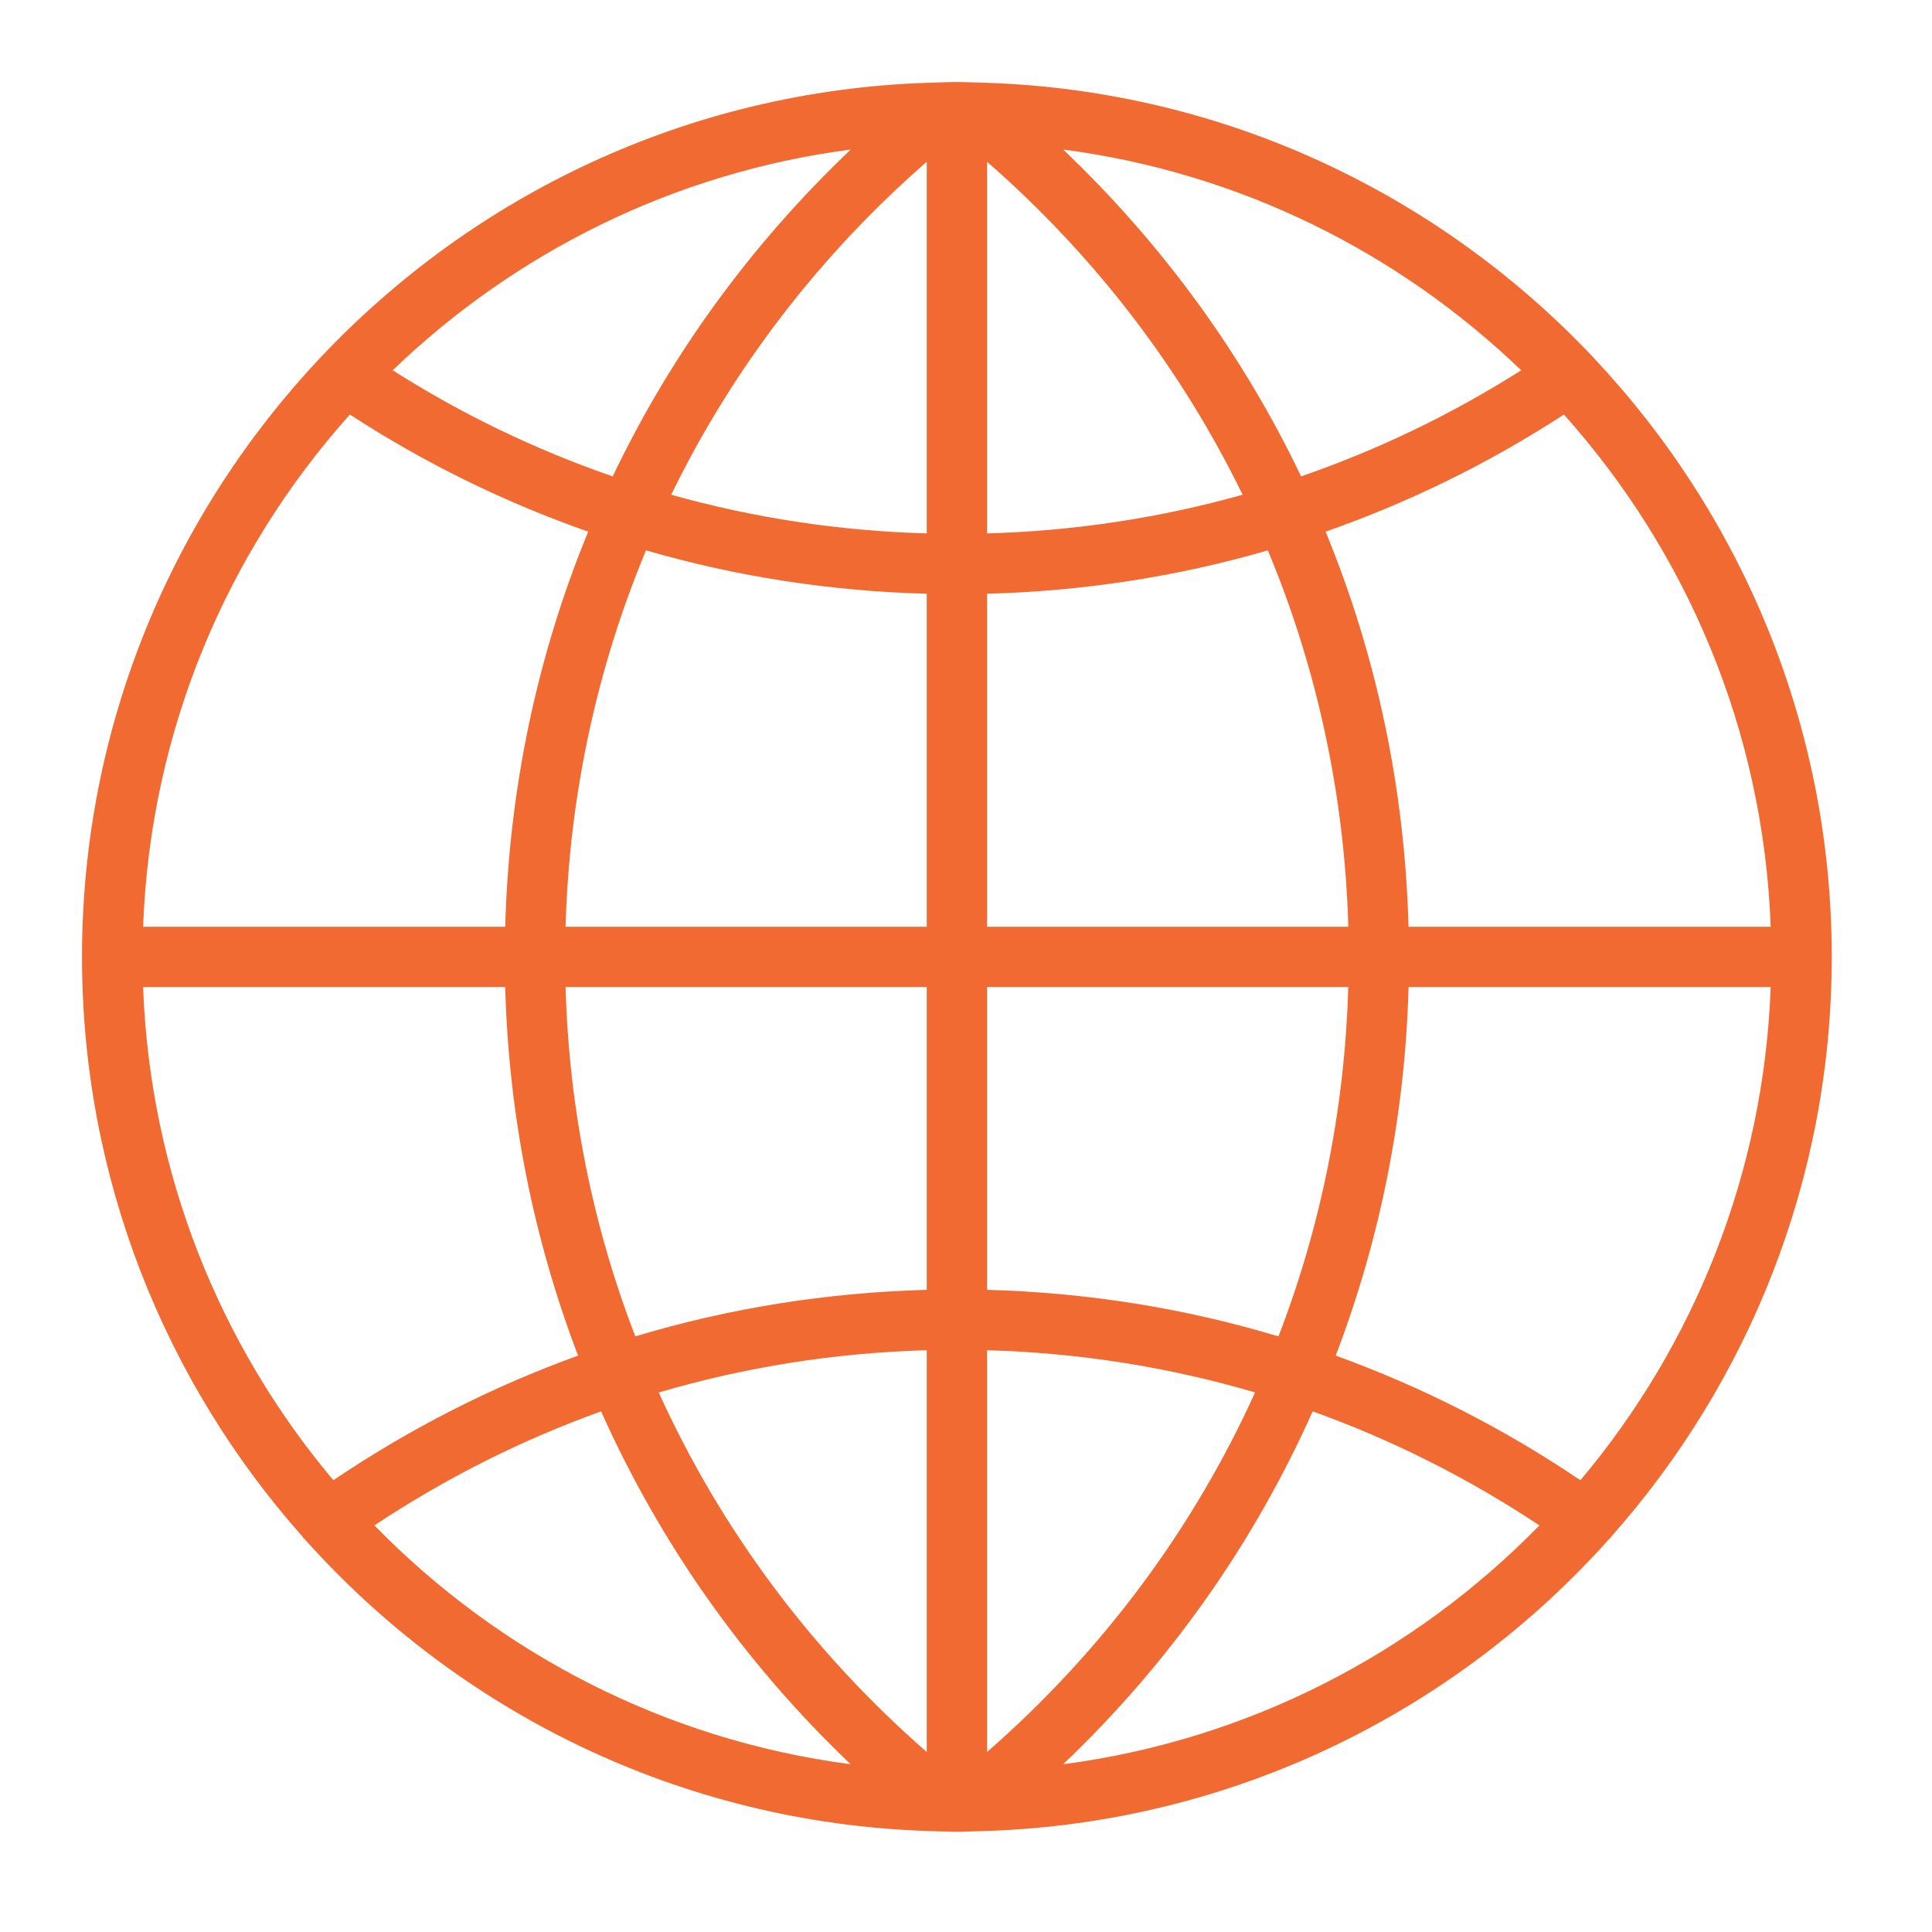 <?xml version="1.0" encoding="UTF-8" standalone="no"?><!DOCTYPE svg PUBLIC "-//W3C//DTD SVG 1.1//EN" "http://www.w3.org/Graphics/SVG/1.1/DTD/svg11.dtd"><svg width="100%" height="100%" viewBox="0 0 53 53" version="1.1" xmlns="http://www.w3.org/2000/svg" xmlns:xlink="http://www.w3.org/1999/xlink" xml:space="preserve" xmlns:serif="http://www.serif.com/" style="fill-rule:evenodd;clip-rule:evenodd;stroke-linejoin:round;stroke-miterlimit:1.414;"><path d="M29.165,48.398c2.924,-2.784 5.234,-6.072 6.845,-9.68c2.178,0.781 4.262,1.828 6.22,3.128c-3.42,3.503 -7.976,5.886 -13.065,6.552m-18.894,-6.552c1.958,-1.3 4.043,-2.347 6.219,-3.128c1.611,3.607 3.922,6.896 6.846,9.68c-5.09,-0.666 -9.646,-3.049 -13.065,-6.552m28.369,-14.769l9.935,0c-0.189,5.141 -2.118,9.842 -5.22,13.53c-2.11,-1.426 -4.36,-2.567 -6.713,-3.419c1.22,-3.193 1.906,-6.602 1.998,-10.111m-11.562,8.307l0,-8.307l9.908,0c-0.094,3.326 -0.747,6.558 -1.914,9.584c-2.576,-0.776 -5.257,-1.203 -7.994,-1.277m0,12.678l0,-11.022c2.514,0.071 4.979,0.46 7.352,1.158c-1.69,3.731 -4.179,7.095 -7.352,9.864m-1.655,-11.022l0,11.022c-3.174,-2.769 -5.661,-6.133 -7.352,-9.862c2.372,-0.7 4.837,-1.089 7.352,-1.16m-9.908,-9.963l9.908,0l0,8.307c-2.737,0.074 -5.419,0.501 -7.995,1.276c-1.166,-3.025 -1.82,-6.257 -1.913,-9.583m1.293,-14.008c-2.108,-0.728 -4.13,-1.701 -6.036,-2.911c3.358,-3.232 7.719,-5.423 12.566,-6.056c-2.734,2.6 -4.94,5.635 -6.53,8.967m18.884,0c-1.59,-3.332 -3.796,-6.367 -6.527,-8.967c4.845,0.633 9.206,2.824 12.565,6.056c-1.907,1.21 -3.93,2.183 -6.038,2.911m-8.614,1.564l0,-10.195c2.964,2.586 5.333,5.691 7.01,9.134c-2.269,0.637 -4.617,0.994 -7.01,1.061m0,1.655c2.63,-0.07 5.213,-0.467 7.703,-1.19c1.35,3.236 2.105,6.725 2.207,10.325l-9.91,0l0,-9.135Zm-1.655,0l0,9.135l-9.908,0c0.102,-3.6 0.857,-7.089 2.207,-10.325c2.487,0.722 5.07,1.12 7.701,1.19m0,-1.655c-2.393,-0.067 -4.741,-0.424 -7.01,-1.061c1.677,-3.443 4.045,-6.548 7.01,-9.134l0,10.195Zm23.152,10.79l-9.935,0c-0.101,-3.774 -0.875,-7.44 -2.275,-10.838c2.287,-0.802 4.478,-1.873 6.537,-3.213c3.366,3.761 5.475,8.664 5.673,14.051m-38.977,-14.051c2.059,1.34 4.25,2.411 6.538,3.213c-1.4,3.398 -2.175,7.064 -2.276,10.838l-9.934,0c0.198,-5.387 2.307,-10.29 5.672,-14.051m-5.672,15.705l9.934,0c0.092,3.509 0.779,6.918 1.998,10.111c-2.353,0.852 -4.603,1.993 -6.713,3.419c-3.101,-3.688 -5.03,-8.389 -5.219,-13.53m40.272,15.081c3.761,-4.238 6.052,-9.81 6.052,-15.908c0,-6.344 -2.479,-12.119 -6.514,-16.415l0,-0.001c-0.003,-0.005 -0.008,-0.006 -0.01,-0.011c-4.204,-4.467 -10.094,-7.327 -16.643,-7.551l-0.001,0l-0.468,-0.014c-0.122,-0.003 -0.242,-0.008 -0.364,-0.008c-0.121,0 -0.242,0.005 -0.362,0.008l-0.467,0.014c-6.551,0.224 -12.439,3.084 -16.643,7.551c-0.004,0.005 -0.008,0.006 -0.011,0.011c0,0 0,0.001 -0.001,0.002c-4.036,4.295 -6.516,10.07 -6.516,16.414c0,6.098 2.291,11.67 6.052,15.908c0.004,0.008 0.004,0.016 0.01,0.022c0.016,0.022 0.036,0.032 0.052,0.05c4.225,4.725 10.289,7.767 17.056,7.998l0.001,0.002l0.465,0.013c0.122,0.002 0.243,0.007 0.364,0.007c0.122,0 0.242,-0.005 0.364,-0.008l0.466,-0.014c6.774,-0.232 12.844,-3.28 17.069,-8.014c0.011,-0.015 0.029,-0.02 0.039,-0.034c0.006,-0.006 0.006,-0.014 0.01,-0.022" style="fill:#f16a31;fill-rule:nonzero;"/></svg>